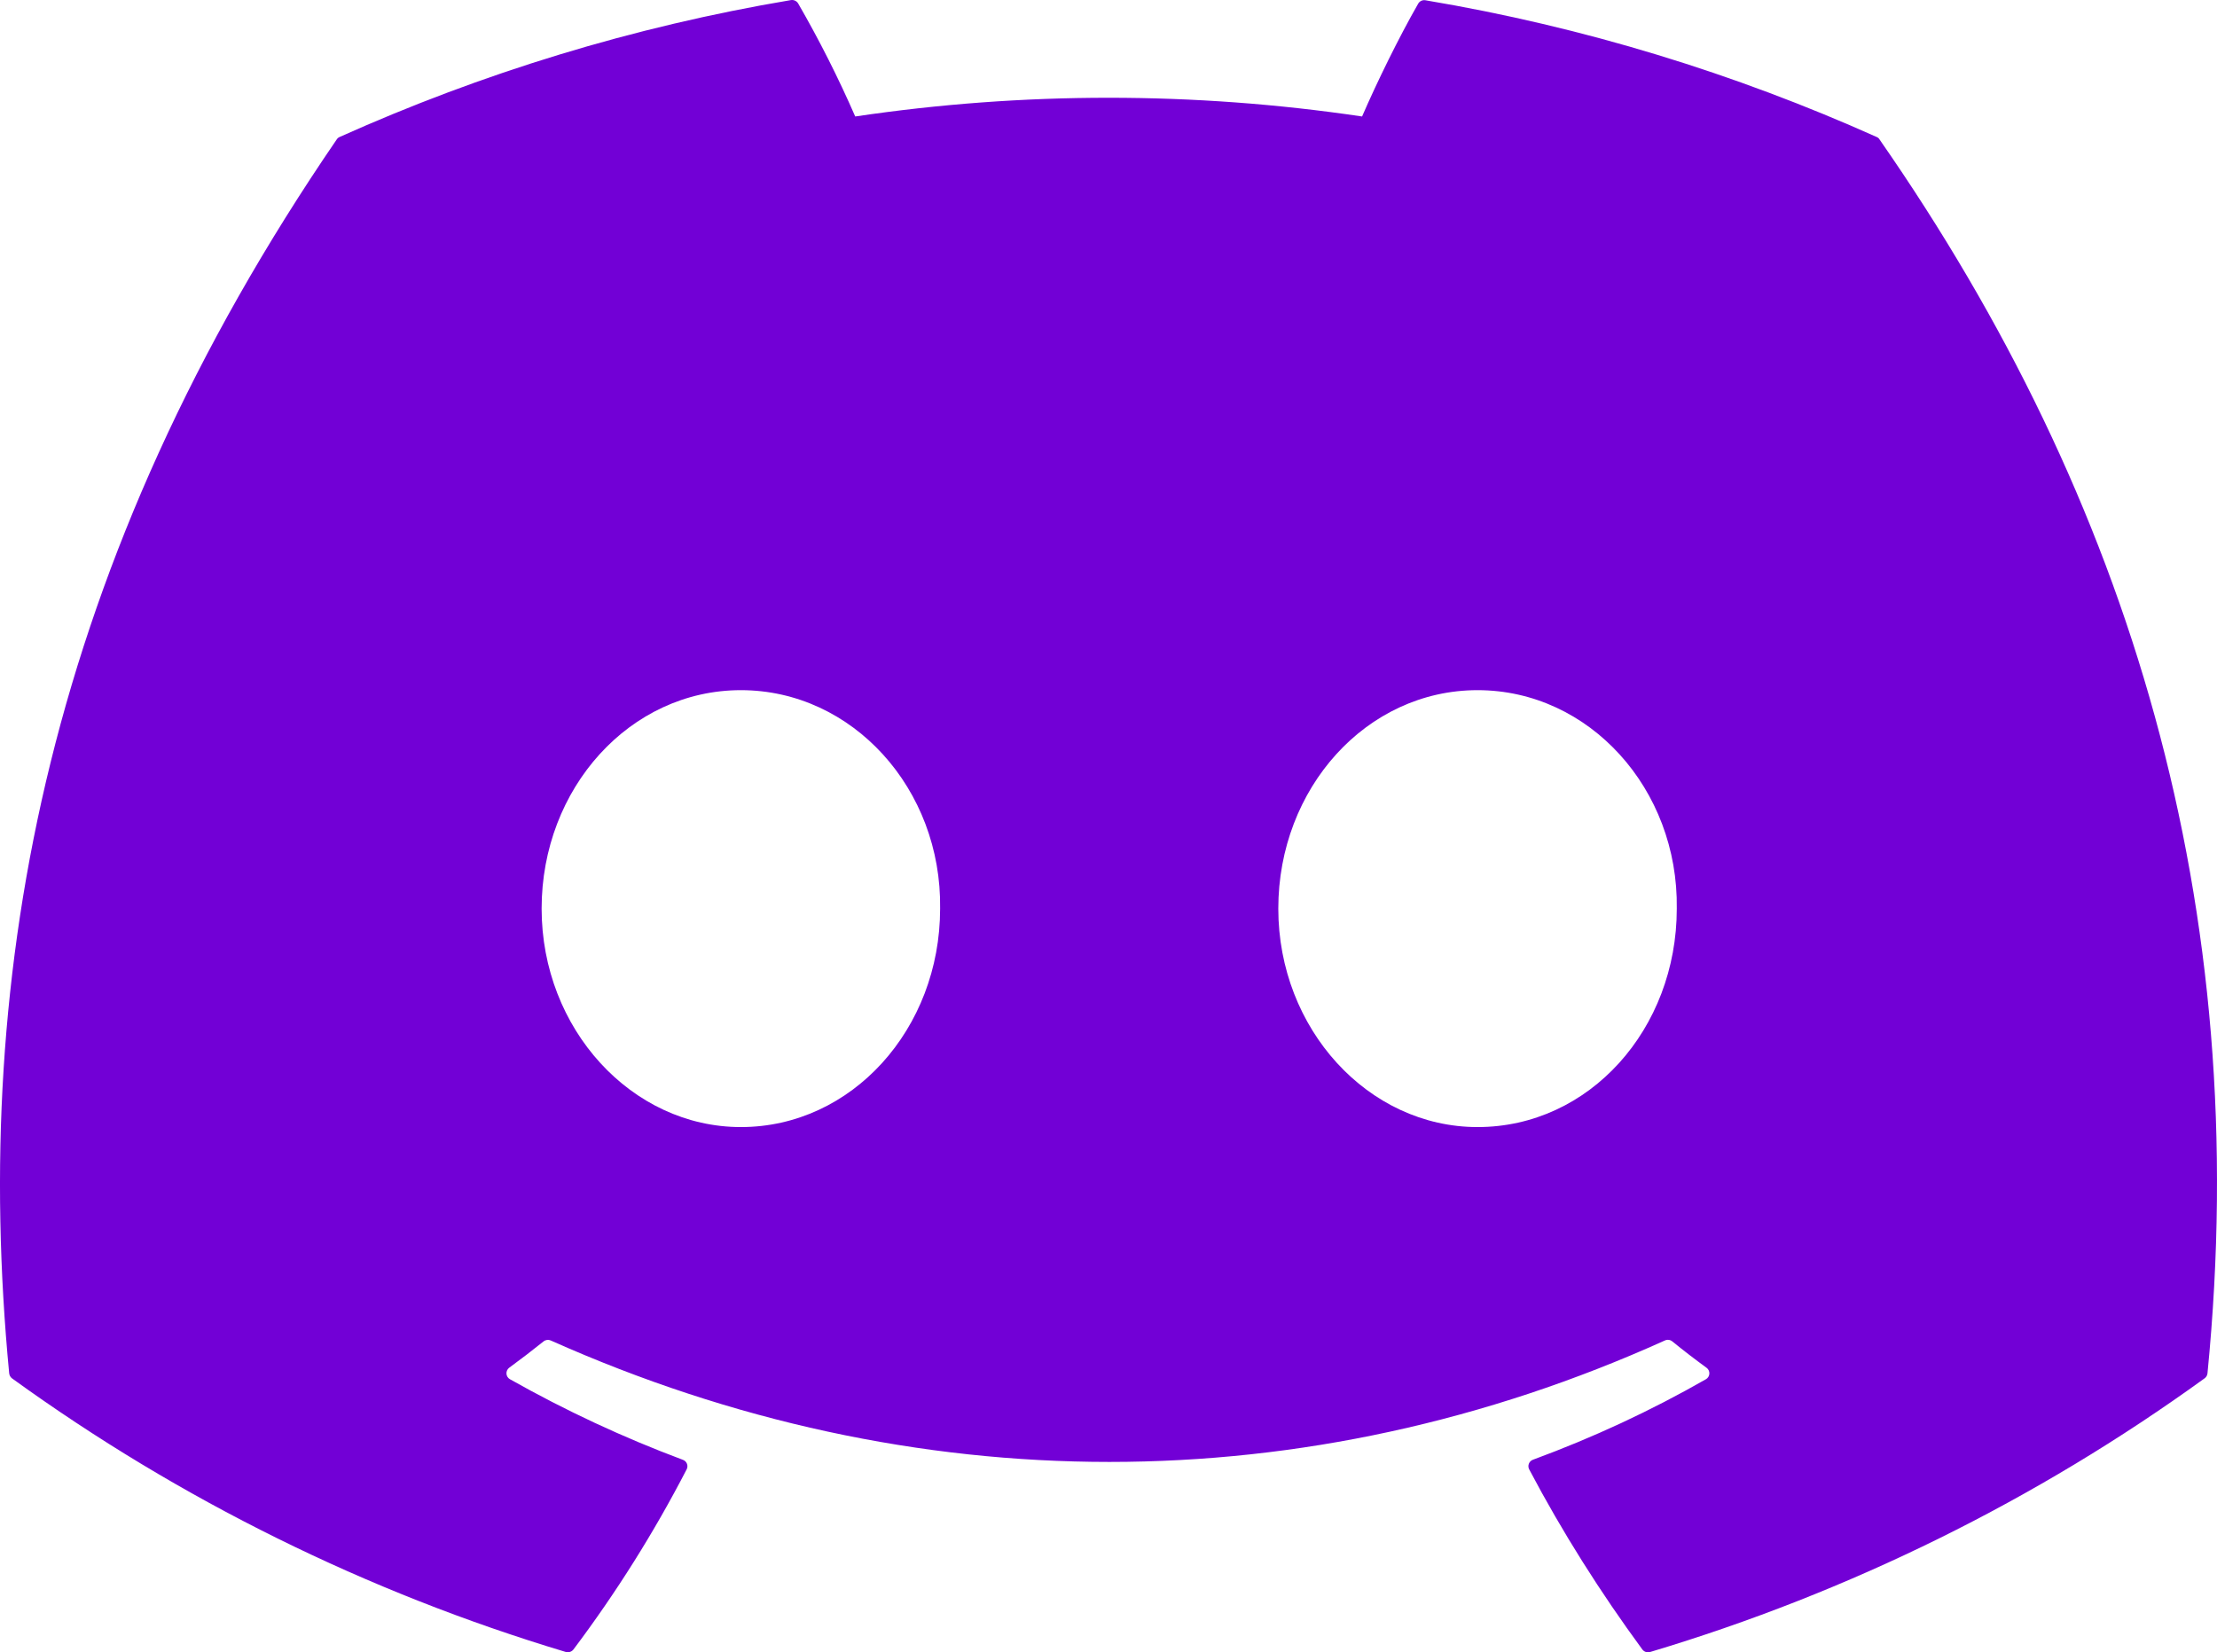 <svg width="161" height="120" viewBox="0 0 161 120" fill="none" xmlns="http://www.w3.org/2000/svg">
<path d="M136.292 9.952C126.029 5.353 115.028 1.953 103.523 0.02C103.421 0 103.315 0.013 103.22 0.056C103.125 0.099 103.046 0.17 102.993 0.26C101.585 2.719 100.015 5.926 98.915 8.459C86.713 6.647 74.309 6.647 62.107 8.459C60.882 5.652 59.5 2.914 57.968 0.26C57.916 0.169 57.838 0.096 57.743 0.051C57.648 0.005 57.542 -0.01 57.438 0.006C45.941 1.94 34.939 5.339 24.669 9.946C24.581 9.983 24.506 10.045 24.454 10.126C3.579 40.624 -2.143 70.368 0.667 99.74C0.675 99.812 0.698 99.881 0.733 99.944C0.769 100.007 0.817 100.063 0.875 100.106C13.06 108.922 26.65 115.638 41.077 119.972C41.178 120.003 41.285 120.002 41.386 119.972C41.486 119.941 41.575 119.88 41.641 119.798C44.745 115.673 47.496 111.295 49.865 106.713C49.898 106.65 49.917 106.581 49.92 106.51C49.924 106.44 49.913 106.369 49.886 106.304C49.86 106.238 49.82 106.179 49.769 106.129C49.718 106.08 49.657 106.043 49.59 106.019C45.256 104.398 41.058 102.441 37.032 100.166C36.96 100.125 36.899 100.067 36.855 99.997C36.811 99.927 36.785 99.847 36.779 99.764C36.774 99.681 36.79 99.599 36.824 99.524C36.859 99.448 36.912 99.383 36.978 99.333C37.824 98.713 38.669 98.067 39.474 97.42C39.546 97.362 39.634 97.325 39.726 97.313C39.818 97.301 39.912 97.315 39.997 97.353C66.34 109.113 94.87 109.113 120.904 97.353C120.989 97.313 121.084 97.297 121.178 97.308C121.271 97.318 121.36 97.355 121.434 97.413C122.239 98.067 123.077 98.713 123.929 99.333C123.997 99.382 124.05 99.447 124.086 99.521C124.122 99.596 124.139 99.678 124.135 99.76C124.131 99.843 124.106 99.923 124.063 99.994C124.021 100.065 123.961 100.124 123.889 100.166C119.878 102.46 115.705 104.399 111.325 106.013C111.258 106.037 111.196 106.075 111.145 106.125C111.094 106.175 111.054 106.235 111.028 106.301C111.002 106.367 110.99 106.438 110.994 106.509C110.998 106.58 111.017 106.65 111.05 106.713C113.465 111.292 116.228 115.652 119.267 119.792C119.33 119.877 119.418 119.94 119.519 119.974C119.62 120.007 119.729 120.009 119.831 119.978C134.282 115.656 147.895 108.938 160.093 100.106C160.152 100.065 160.202 100.012 160.239 99.95C160.276 99.887 160.3 99.818 160.308 99.746C163.662 65.789 154.686 36.284 136.5 10.139C136.456 10.054 136.382 9.988 136.292 9.952ZM53.803 81.854C45.873 81.854 39.333 74.728 39.333 65.989C39.333 57.243 45.746 50.123 53.803 50.123C61.919 50.123 68.399 57.303 68.272 65.989C68.272 74.735 61.859 81.854 53.803 81.854ZM107.3 81.854C99.364 81.854 92.831 74.728 92.831 65.989C92.831 57.243 99.237 50.123 107.3 50.123C115.417 50.123 121.897 57.303 121.769 65.989C121.769 74.735 115.423 81.854 107.3 81.854Z" fill="#7200D6"/>
</svg>
